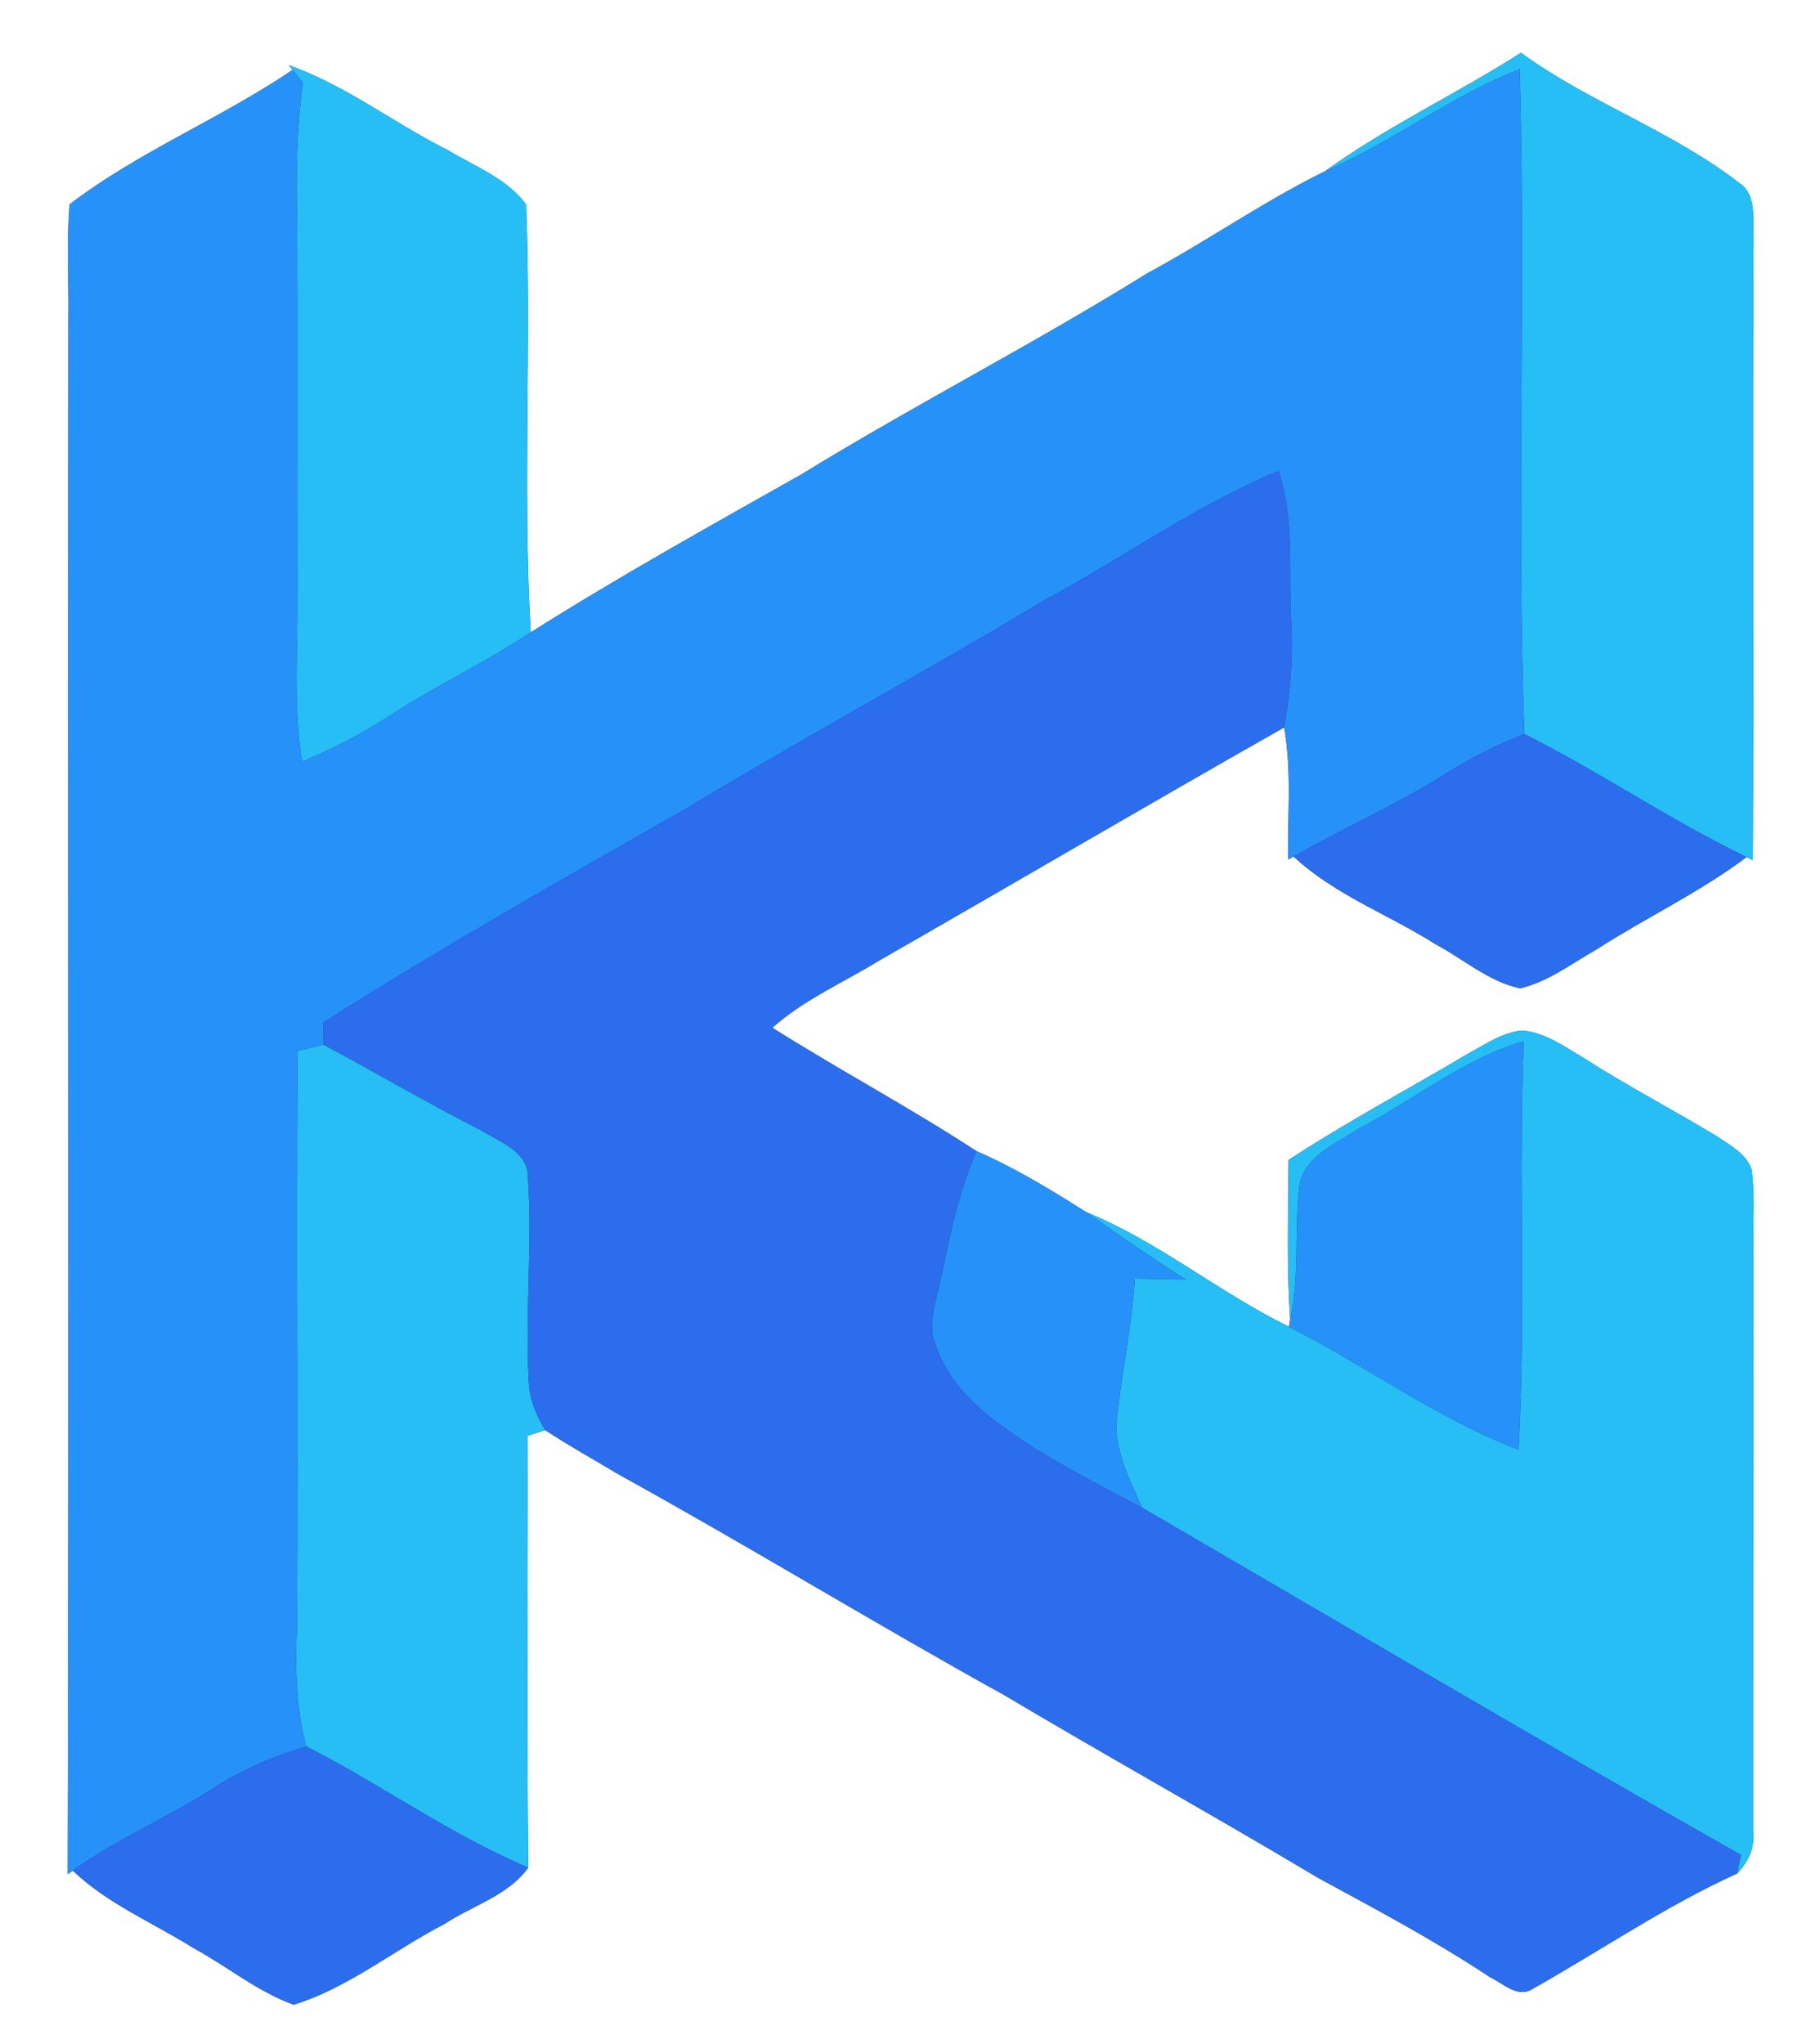 <?xml version="1.0" encoding="UTF-8" ?>
<!DOCTYPE svg PUBLIC "-//W3C//DTD SVG 1.1//EN" "http://www.w3.org/Graphics/SVG/1.1/DTD/svg11.dtd">
<svg width="221pt" height="250pt" viewBox="0 0 221 250" version="1.1" xmlns="http://www.w3.org/2000/svg">
<rect x="0" y="0" width="221" height="250" fill="#333333" stroke="none"/>
<g id="#fefffeff">
<path fill="#fefffe" opacity="1.00" d=" M 0.00 0.00 L 221.00 0.00 L 221.00 250.00 L 0.00 250.00 L 0.00 0.00 M 162.04 20.95 C 154.52 24.65 147.65 29.48 140.28 33.45 C 126.43 42.07 111.89 49.50 98.00 58.03 C 86.88 64.31 75.71 70.52 64.91 77.34 C 63.91 59.92 65.01 42.43 64.35 25.01 C 62.01 21.84 58.07 20.36 54.78 18.37 C 48.19 15.08 42.31 10.44 35.32 7.97 L 35.78 8.55 C 26.98 14.52 16.95 18.54 8.51 25.00 C 8.12 29.66 8.43 34.34 8.36 39.00 C 8.28 102.41 8.45 165.81 8.28 229.22 L 8.90 228.79 C 13.18 232.87 18.72 235.16 23.68 238.27 C 27.80 240.50 31.48 243.59 35.92 245.19 C 42.62 243.12 48.14 238.52 54.32 235.34 C 57.75 233.06 62.11 231.88 64.61 228.42 C 64.41 210.81 64.58 193.20 64.54 175.60 C 65.08 175.43 66.16 175.09 66.69 174.92 C 69.57 176.82 72.60 178.49 75.55 180.27 C 91.45 189.04 106.93 198.53 122.82 207.32 C 135.53 214.89 148.47 222.06 161.16 229.65 C 168.28 233.53 175.46 237.32 182.22 241.82 C 183.81 242.54 185.53 244.40 187.36 243.30 C 195.73 238.60 203.70 233.11 212.46 229.14 C 213.80 227.76 214.64 226.04 214.41 224.07 C 214.40 200.05 214.44 176.03 214.44 152.00 C 214.42 149.02 214.63 146.01 214.23 143.05 C 213.56 141.10 211.64 140.11 210.05 139.03 C 204.64 135.73 199.00 132.82 193.67 129.39 C 191.30 127.99 188.94 126.25 186.11 126.04 C 183.75 126.29 181.75 127.67 179.72 128.77 C 172.36 133.15 164.77 137.18 157.59 141.87 C 157.57 148.36 157.33 154.87 157.79 161.36 L 157.64 162.27 C 149.09 158.08 141.66 151.84 132.80 148.23 C 128.49 145.49 124.11 142.83 119.42 140.79 C 111.28 135.47 102.68 130.90 94.46 125.70 C 98.32 122.26 103.10 120.20 107.46 117.52 C 124.01 108.04 140.46 98.38 157.05 88.97 C 158.00 94.30 157.45 99.74 157.54 105.13 L 158.21 104.76 C 163.24 109.45 169.82 111.84 175.56 115.48 C 178.98 117.29 182.05 120.06 185.91 120.88 C 189.33 120.08 192.18 117.87 195.18 116.17 C 201.25 112.26 207.83 109.17 213.61 104.83 L 214.38 105.21 C 214.51 79.80 214.31 54.39 214.47 28.98 C 214.33 26.69 214.90 23.81 212.66 22.34 C 204.43 15.98 194.41 12.57 186.02 6.46 C 178.14 11.49 169.61 15.47 162.04 20.95 Z" />
</g>
<g id="#27bdf5ff">
<path fill="#27bdf5" opacity="1.00" d=" M 162.04 20.95 C 169.61 15.47 178.14 11.49 186.02 6.46 C 194.41 12.57 204.43 15.98 212.66 22.34 C 214.90 23.81 214.33 26.69 214.47 28.98 C 214.31 54.39 214.51 79.80 214.38 105.21 L 213.61 104.83 C 204.27 100.33 195.70 94.43 186.43 89.78 C 185.48 62.69 186.62 35.56 185.86 8.47 C 177.46 11.72 170.30 17.38 162.04 20.95 Z" />
<path fill="#27bdf5" opacity="1.00" d=" M 35.32 7.97 C 42.31 10.44 48.19 15.08 54.78 18.37 C 58.07 20.36 62.01 21.84 64.35 25.01 C 65.01 42.43 63.91 59.92 64.91 77.34 C 59.32 81.06 53.22 83.92 47.59 87.58 C 44.22 89.77 40.64 91.61 36.94 93.17 C 35.81 86.16 36.44 79.06 36.37 72.00 C 36.31 57.00 36.41 42.00 36.32 27.00 C 36.18 21.37 36.29 15.72 37.04 10.12 C 36.62 9.60 36.20 9.07 35.78 8.55 L 35.32 7.97 Z" />
<path fill="#27bdf5" opacity="1.00" d=" M 179.72 128.77 C 181.75 127.67 183.75 126.29 186.11 126.04 C 188.94 126.25 191.30 127.99 193.67 129.39 C 199.00 132.82 204.64 135.73 210.05 139.03 C 211.64 140.11 213.56 141.10 214.23 143.05 C 214.63 146.01 214.42 149.02 214.44 152.00 C 214.44 176.03 214.40 200.05 214.41 224.07 C 214.64 226.04 213.80 227.76 212.46 229.14 C 212.58 228.58 212.82 227.45 212.93 226.88 C 188.37 212.97 164.07 198.60 139.67 184.40 C 138.07 180.77 136.03 176.99 136.66 172.88 C 137.30 167.37 138.43 161.92 138.79 156.38 C 140.87 156.42 142.95 156.45 145.04 156.50 C 140.87 153.87 136.83 151.06 132.80 148.23 C 141.66 151.84 149.09 158.08 157.64 162.27 C 167.11 167.06 175.76 173.51 185.72 177.30 C 186.65 160.66 185.69 143.99 186.35 127.34 C 178.96 129.55 172.93 134.53 166.17 138.05 C 163.42 139.90 159.43 141.40 158.91 145.11 C 158.27 150.51 159.00 156.01 157.79 161.36 C 157.33 154.87 157.57 148.36 157.59 141.87 C 164.77 137.18 172.36 133.15 179.72 128.77 Z" />
<path fill="#27bdf5" opacity="1.00" d=" M 36.41 128.53 C 37.47 128.28 38.52 128.03 39.58 127.78 C 46.03 131.22 52.32 134.94 58.83 138.24 C 61.11 139.67 64.63 140.82 64.57 144.06 C 65.13 152.38 64.19 160.74 64.68 169.08 C 64.77 171.18 65.61 173.15 66.69 174.92 C 66.16 175.09 65.08 175.43 64.54 175.60 C 64.58 193.20 64.41 210.81 64.61 228.42 C 55.06 224.41 46.66 218.27 37.45 213.60 C 36.15 208.84 36.13 203.89 36.30 199.00 C 36.49 175.51 36.20 152.02 36.41 128.53 Z" />
</g>
<g id="#2691f8ff">
<path fill="#2691f8" opacity="1.00" d=" M 8.51 25.00 C 16.95 18.54 26.98 14.52 35.78 8.55 C 36.20 9.07 36.62 9.60 37.04 10.12 C 36.29 15.72 36.18 21.37 36.32 27.00 C 36.41 42.00 36.31 57.00 36.37 72.00 C 36.44 79.06 35.81 86.16 36.94 93.17 C 40.64 91.61 44.22 89.77 47.59 87.58 C 53.22 83.92 59.32 81.06 64.91 77.34 C 75.71 70.52 86.88 64.31 98.00 58.03 C 111.89 49.50 126.43 42.07 140.28 33.45 C 147.65 29.48 154.52 24.65 162.04 20.95 C 170.30 17.38 177.46 11.72 185.86 8.47 C 186.62 35.56 185.48 62.69 186.43 89.78 C 183.05 91.11 179.79 92.74 176.73 94.68 C 170.77 98.43 164.31 101.27 158.21 104.76 L 157.54 105.13 C 157.45 99.74 158.00 94.30 157.05 88.97 C 157.82 84.69 158.16 80.34 157.91 76.00 C 157.57 69.86 158.37 63.54 156.36 57.61 C 146.19 61.85 137.21 68.31 127.55 73.52 C 113.13 82.19 98.33 90.21 83.92 98.90 C 69.00 107.40 54.06 115.85 39.56 125.05 C 39.57 125.96 39.57 126.87 39.58 127.78 C 38.52 128.03 37.47 128.28 36.41 128.53 C 36.20 152.02 36.49 175.51 36.30 199.00 C 36.13 203.89 36.15 208.84 37.45 213.60 C 33.37 214.81 29.45 216.51 25.89 218.84 C 20.35 222.37 14.25 224.95 8.90 228.79 L 8.28 229.22 C 8.45 165.81 8.28 102.41 8.36 39.00 C 8.43 34.34 8.12 29.66 8.51 25.00 Z" />
<path fill="#2691f8" opacity="1.00" d=" M 166.17 138.05 C 172.93 134.53 178.96 129.55 186.35 127.34 C 185.69 143.99 186.65 160.66 185.72 177.30 C 175.76 173.51 167.11 167.06 157.64 162.27 L 157.79 161.36 C 159.00 156.01 158.27 150.51 158.91 145.11 C 159.43 141.40 163.42 139.90 166.17 138.05 Z" />
<path fill="#2691f8" opacity="1.00" d=" M 119.42 140.79 C 124.11 142.83 128.49 145.49 132.80 148.23 C 136.83 151.06 140.87 153.87 145.04 156.50 C 142.95 156.45 140.87 156.42 138.79 156.38 C 138.43 161.92 137.30 167.37 136.66 172.88 C 136.03 176.99 138.07 180.77 139.67 184.40 C 133.22 180.99 126.63 177.70 120.89 173.15 C 117.69 170.57 114.90 167.14 114.01 163.05 C 113.82 160.26 114.90 157.58 115.40 154.88 C 116.37 150.08 117.47 145.30 119.42 140.79 Z" />
</g>
<g id="#2b6decff">
<path fill="#2b6dec" opacity="1.00" d=" M 127.55 73.52 C 137.21 68.31 146.19 61.85 156.36 57.61 C 158.37 63.54 157.57 69.86 157.91 76.00 C 158.16 80.34 157.82 84.69 157.05 88.97 C 140.46 98.38 124.01 108.04 107.46 117.52 C 103.10 120.20 98.32 122.26 94.46 125.70 C 102.68 130.90 111.28 135.47 119.42 140.79 C 117.47 145.30 116.37 150.08 115.40 154.88 C 114.90 157.58 113.82 160.26 114.01 163.05 C 114.90 167.14 117.69 170.57 120.89 173.15 C 126.63 177.70 133.22 180.99 139.67 184.40 C 164.07 198.60 188.37 212.97 212.93 226.88 C 212.82 227.45 212.58 228.58 212.46 229.14 C 203.70 233.11 195.73 238.60 187.36 243.30 C 185.53 244.40 183.81 242.54 182.22 241.82 C 175.46 237.32 168.28 233.53 161.16 229.65 C 148.47 222.06 135.53 214.89 122.82 207.32 C 106.93 198.53 91.45 189.04 75.55 180.27 C 72.60 178.49 69.57 176.82 66.69 174.92 C 65.61 173.15 64.77 171.18 64.68 169.08 C 64.19 160.74 65.13 152.38 64.57 144.06 C 64.63 140.82 61.11 139.67 58.83 138.24 C 52.32 134.94 46.03 131.22 39.58 127.78 C 39.57 126.87 39.57 125.96 39.56 125.05 C 54.06 115.85 69.00 107.40 83.92 98.90 C 98.33 90.21 113.13 82.19 127.55 73.52 Z" />
<path fill="#2b6dec" opacity="1.00" d=" M 176.73 94.68 C 179.79 92.74 183.05 91.11 186.43 89.78 C 195.70 94.43 204.27 100.33 213.61 104.83 C 207.83 109.17 201.25 112.26 195.18 116.17 C 192.18 117.87 189.33 120.08 185.91 120.88 C 182.05 120.06 178.98 117.29 175.56 115.48 C 169.82 111.84 163.24 109.45 158.21 104.76 C 164.31 101.27 170.77 98.43 176.73 94.68 Z" />
<path fill="#2b6dec" opacity="1.00" d=" M 25.89 218.84 C 29.45 216.51 33.37 214.81 37.45 213.60 C 46.66 218.27 55.06 224.41 64.61 228.42 C 62.11 231.88 57.75 233.06 54.32 235.34 C 48.14 238.52 42.62 243.12 35.92 245.19 C 31.48 243.59 27.80 240.50 23.68 238.27 C 18.72 235.16 13.18 232.87 8.90 228.79 C 14.25 224.95 20.35 222.37 25.89 218.84 Z" />
</g>
</svg>
